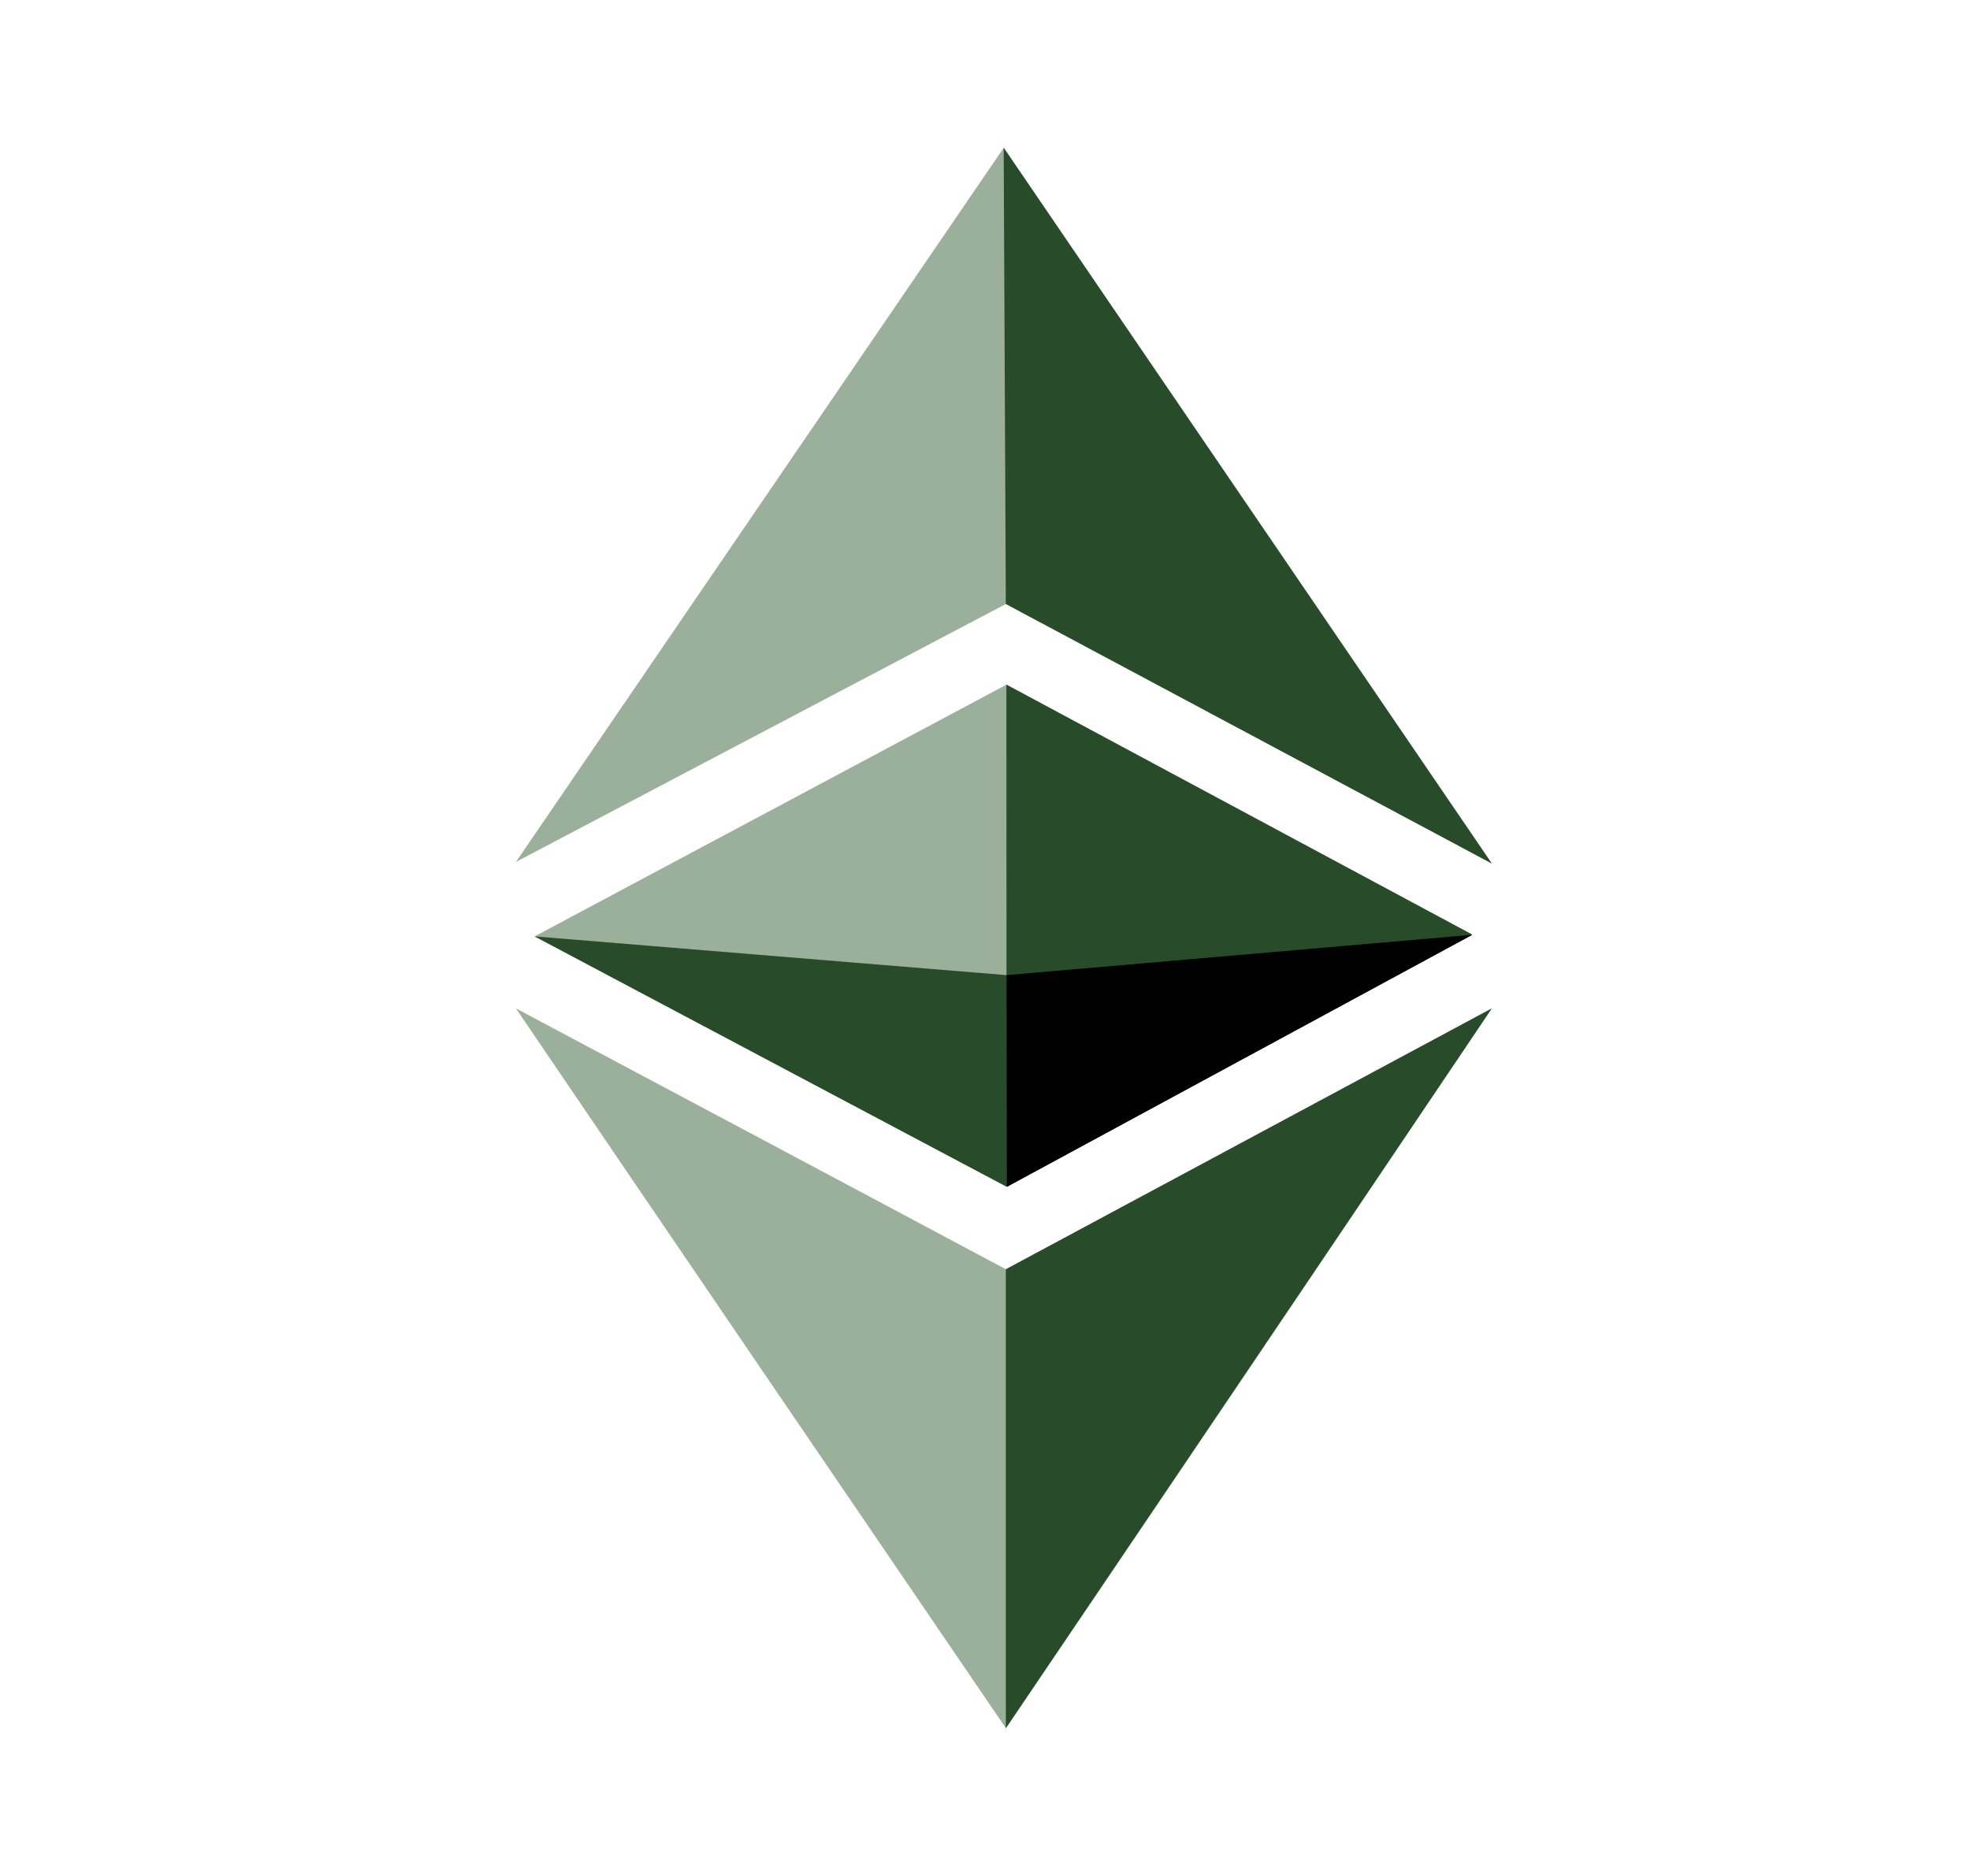 <svg width="21" height="20" viewBox="0 0 21 20" fill="none" xmlns="http://www.w3.org/2000/svg">
<path d="M5.5 10.751C7.333 11.725 9.246 12.744 10.723 13.532L15.903 10.751C14.028 13.538 12.465 15.858 10.723 18.425C8.978 15.864 7.051 13.037 5.5 10.751ZM5.699 9.983L10.729 7.299L15.693 9.963L10.732 12.65L5.699 9.983ZM10.723 6.439L5.5 9.189L10.7 1.575L15.903 9.206L10.723 6.439Z" fill="#9BB09B"/>
<path d="M10.722 13.532L15.902 10.751C14.027 13.538 10.722 18.425 10.722 18.425V13.532ZM10.728 7.299L15.692 9.963L10.73 12.65L10.728 7.299ZM10.722 6.439L10.699 1.575L15.902 9.206L10.722 6.439Z" fill="#284B29"/>
<path d="M5.699 9.983L10.729 10.396L15.693 9.966L10.732 12.653L5.699 9.983Z" fill="#284B29"/>
<path d="M10.73 10.396L15.695 9.966L10.733 12.653L10.73 10.396Z" fill="black"/>
</svg>

